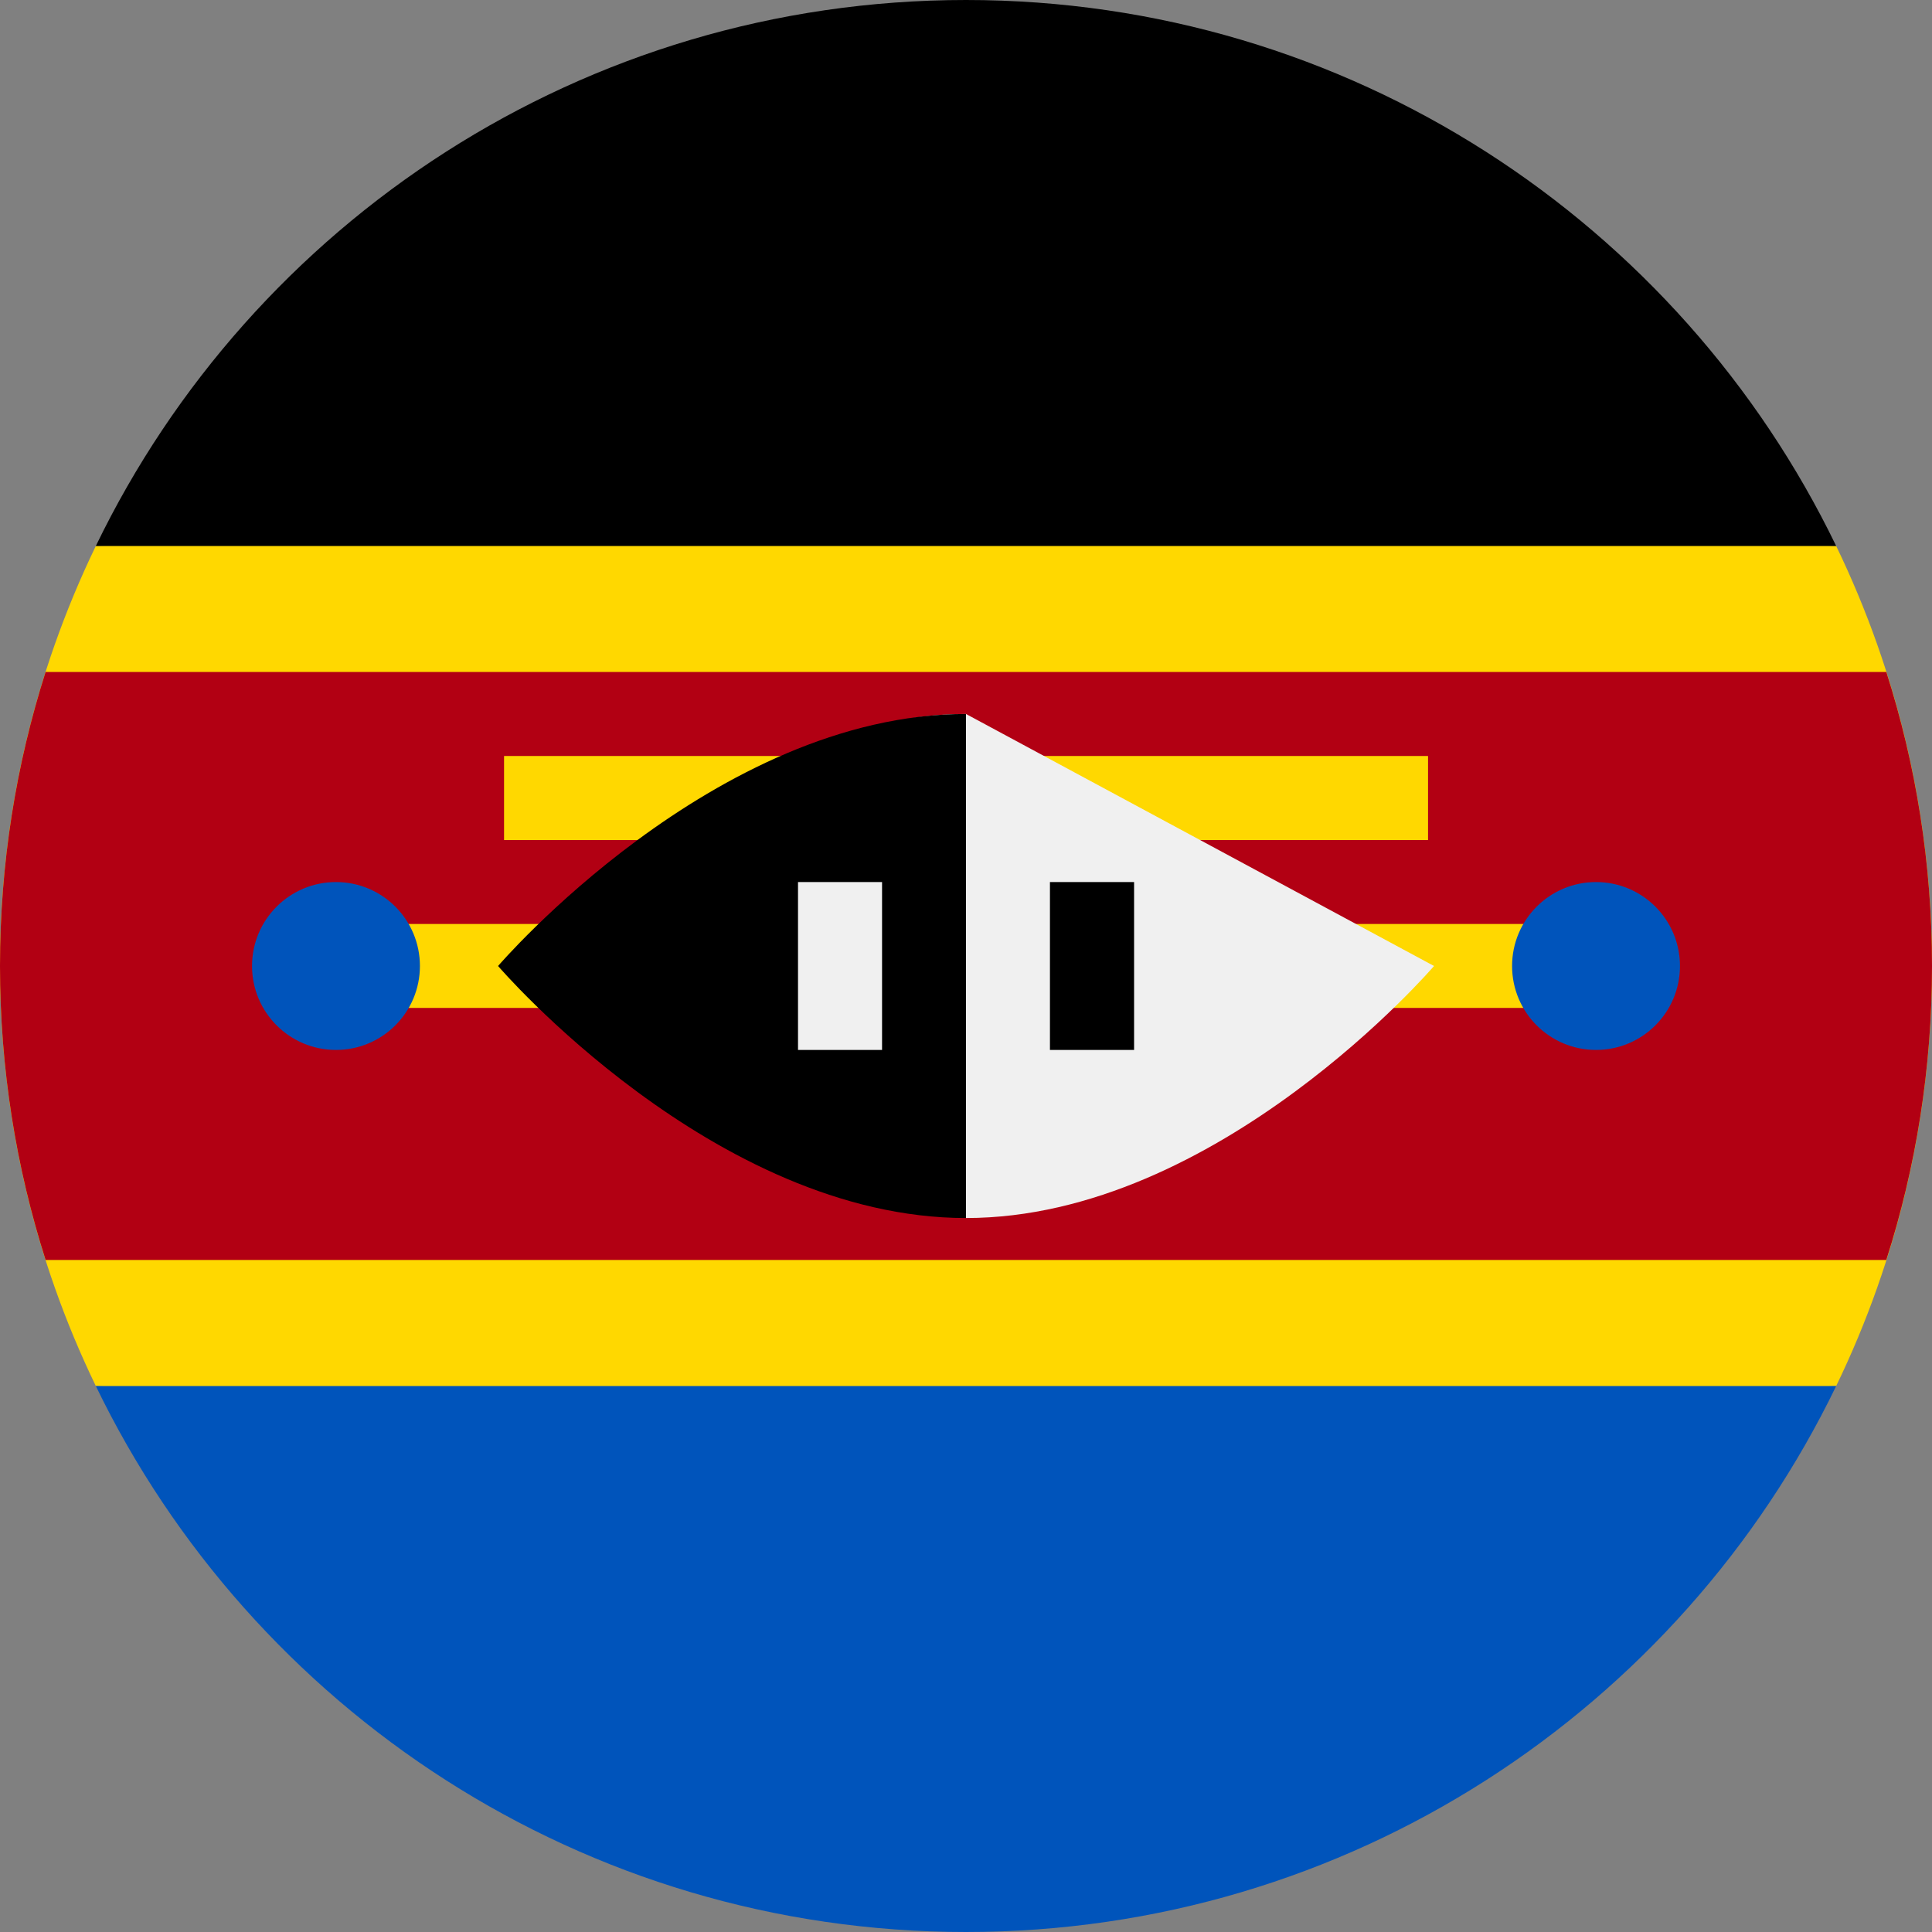 <svg width="20" height="20" viewBox="0 0 20 20" fill="none" xmlns="http://www.w3.org/2000/svg">
<rect x="0" y="0" width="20" height="20" fill="#808080" stroke="none"/>
<path d="M19.008 14.348C19.644 13.034 20 11.558 20 10C20 8.442 19.644 6.967 19.008 5.652L10 5.218L0.992 5.652C0.356 6.967 0 8.442 0 10C0 11.558 0.356 13.034 0.992 14.348L10 14.783L19.008 14.348Z" fill="#FFD800"/>
<path d="M10 20C6.036 20 2.61 17.693 0.992 14.348H19.008C17.39 17.693 13.965 20 10 20Z" fill="#0054BB"/>
<path d="M19.527 6.956H0.472C0.166 7.916 0 8.939 0 10C0 11.061 0.166 12.084 0.472 13.043H19.527C19.834 12.084 20 11.061 20 10C20 8.939 19.834 7.916 19.527 6.956Z" fill="#B20013"/>
<path fill-rule="evenodd" clip-rule="evenodd" d="M14.783 7.826H5.218V8.696H14.783V7.826ZM16.521 9.565H3.478V10.434H16.521V9.565Z" fill="#FFD800"/>
<path d="M14.845 10C14.845 10 12.609 12.609 10 12.609L7.391 10C7.391 10 7.391 7.391 10 7.391L14.845 10Z" fill="#F0F0F0"/>
<path d="M10.869 9.131H11.74V10.869H10.869V9.131V9.131Z" fill="black"/>
<path d="M10 12.609C7.391 12.609 5.156 10 5.156 10C5.156 10 7.392 7.391 10 7.391" fill="black"/>
<path d="M8.261 9.131H9.131V10.869H8.261V9.131V9.131Z" fill="#F0F0F0"/>
<ellipse cx="16.522" cy="10" rx="0.869" ry="0.869" fill="#0054BB"/>
<ellipse cx="3.478" cy="10" rx="0.869" ry="0.869" fill="#0054BB"/>
<path d="M10 0C6.036 0 2.61 2.307 0.992 5.652H19.008C17.39 2.307 13.965 0 10 0Z" fill="black"/>
</svg>
